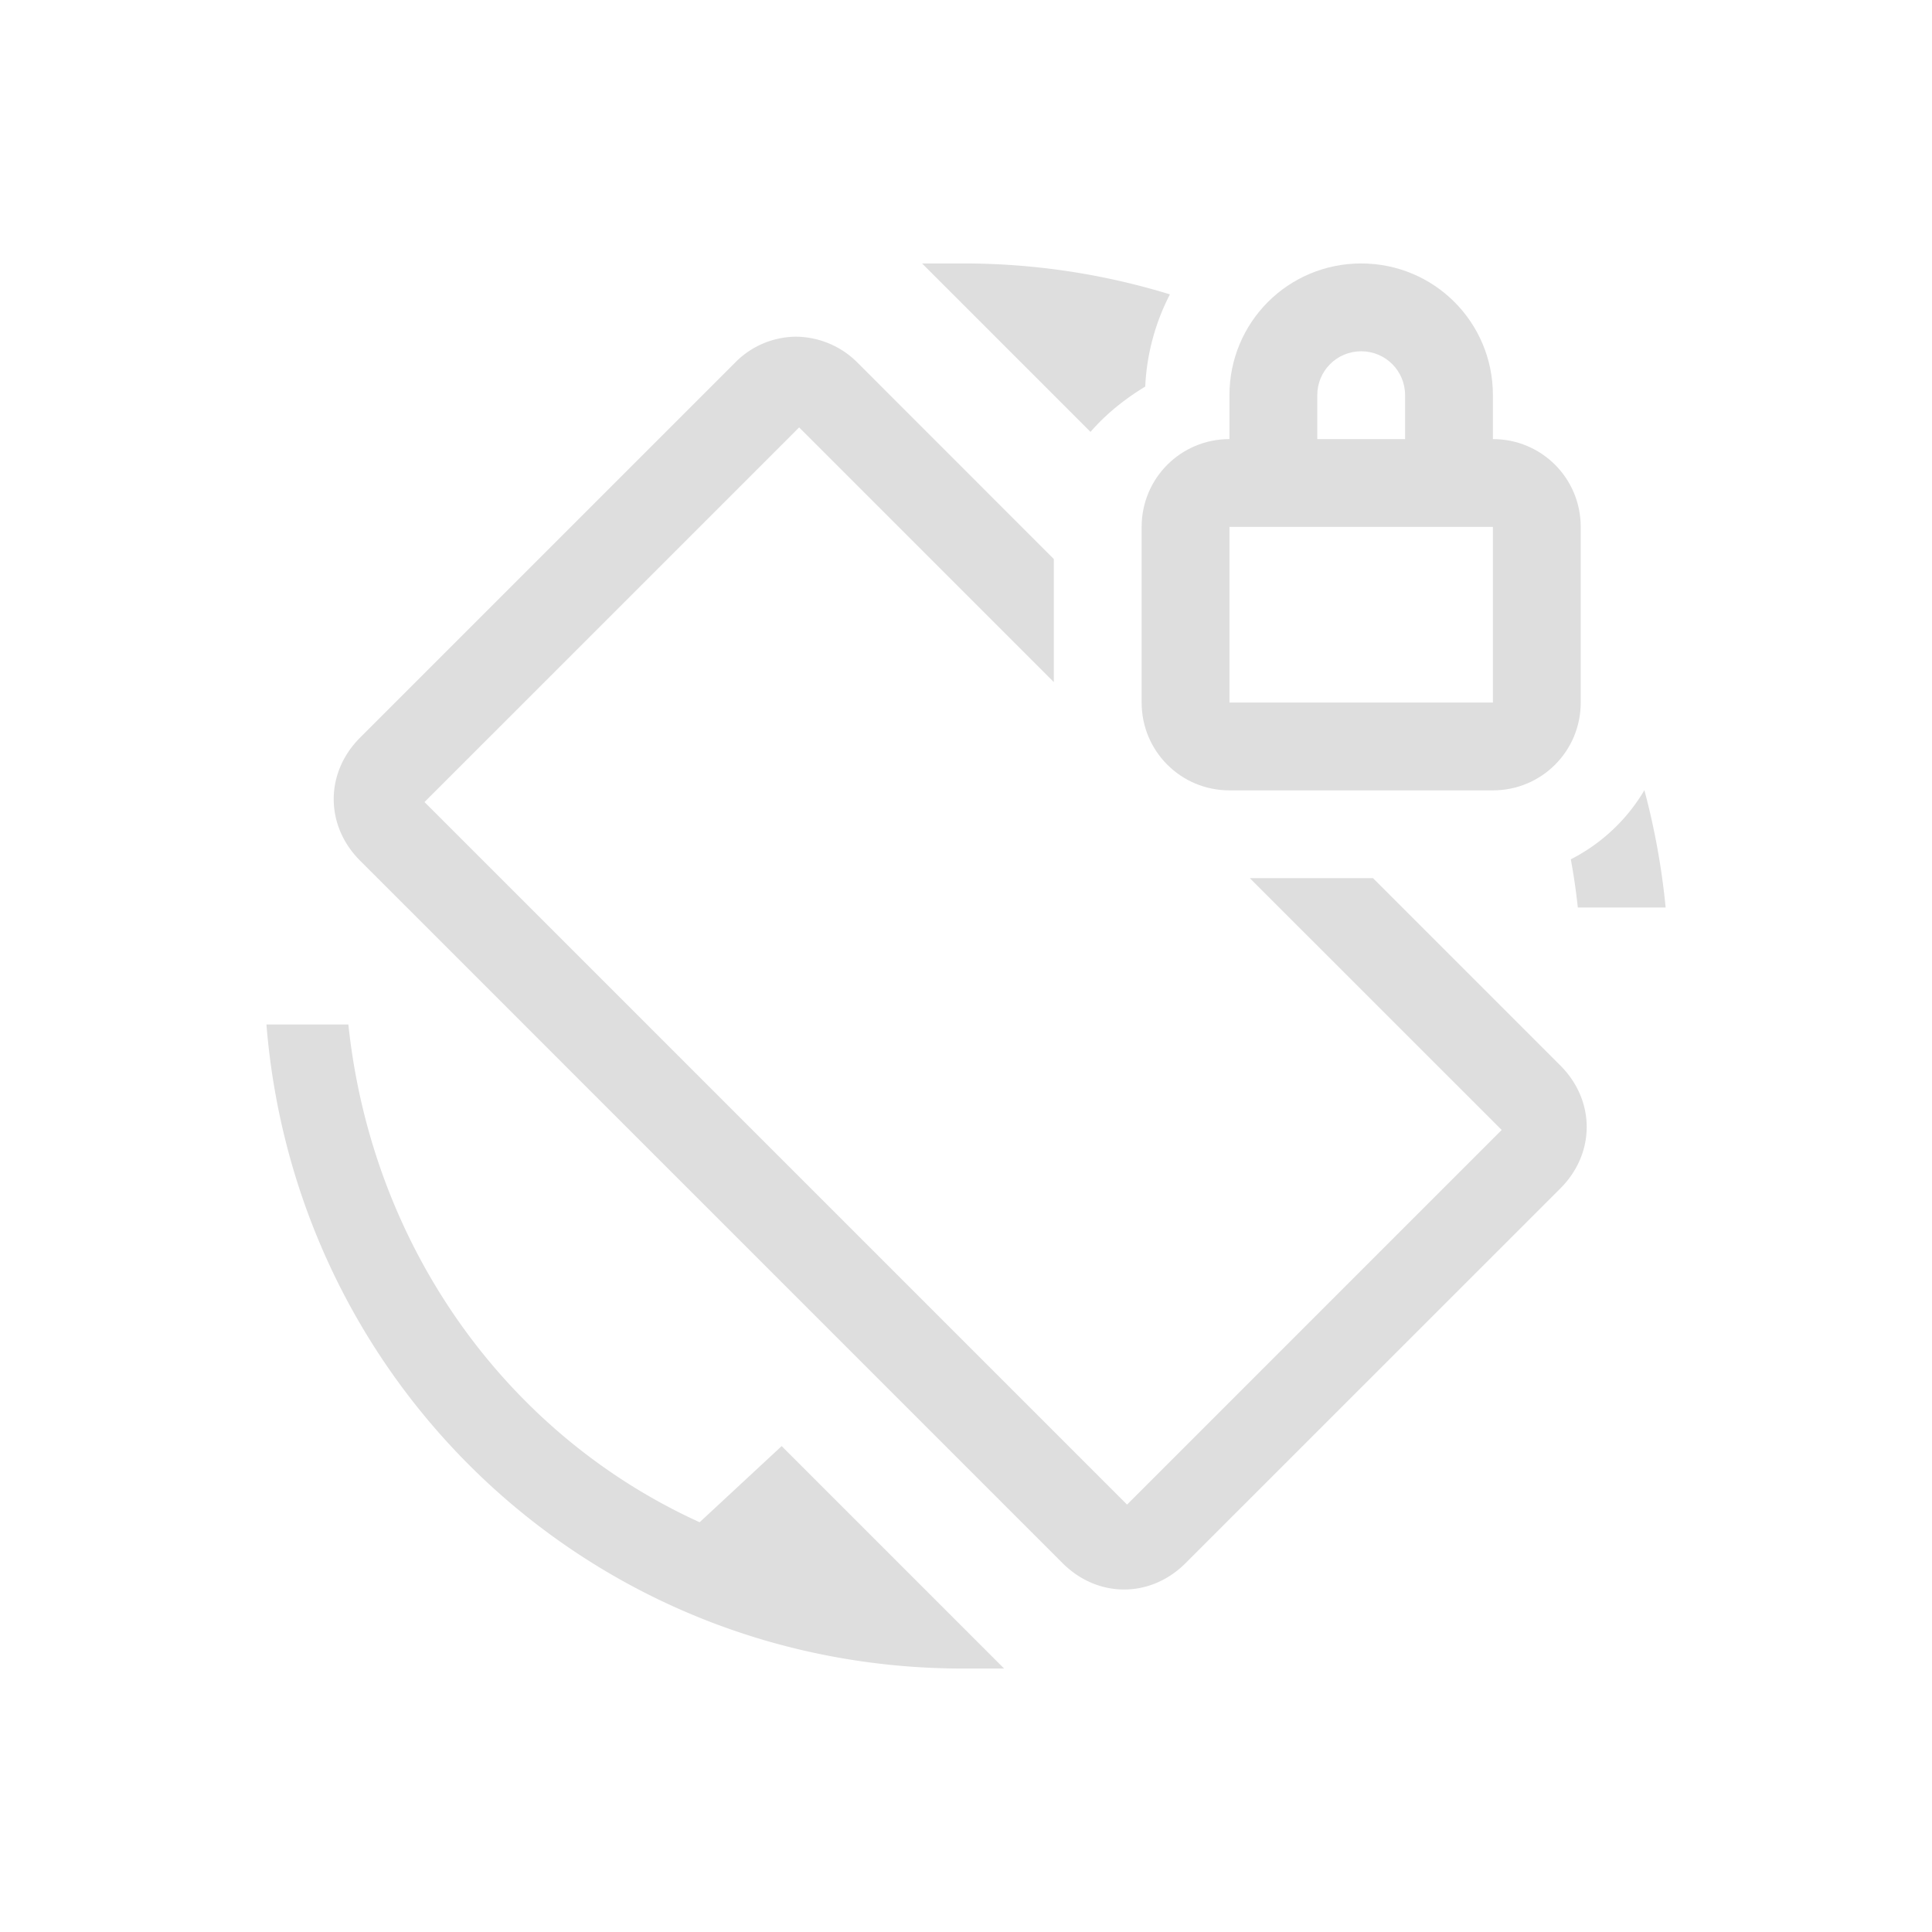 <svg xmlns="http://www.w3.org/2000/svg" width="16" height="16" viewBox="-3 -3 22 22">
<path fill="#dedede" d="m7.5 0 1.918 1.918c.173-.2.387-.373.623-.516.017-.375.117-.732.281-1.05A8 8 0 0 0 7.967 0zM6.066.834a.98.98 0 0 0-.699.299L1.1 5.4c-.4.4-.4 1 0 1.4l8 8c.4.4 1 .4 1.4 0l4.268-4.267c.4-.4.4-1 0-1.4L12.635 7h-1.403L14.1 9.867l-4.266 4.266-8-8L6.1 1.867l2.9 2.9V3.366L6.768 1.133a1 1 0 0 0-.701-.299zm9.659 5.164c-.198.336-.49.61-.838.787q.05.27.08.549h1a8.3 8.3 0 0 0-.242-1.336M.034 8.666C.367 12.8 3.767 16 7.967 16h.467l-2.533-2.533-.934.867c-2.2-1-3.733-3.135-4-5.668z"/>
<path fill="#dedede" d="M12.5 0c-.831 0-1.5.669-1.5 1.5V2c-.554 0-1 .446-1 1v2c0 .554.446 1 1 1h3c.554 0 1-.446 1-1V3c0-.554-.446-1-1-1v-.5c0-.831-.669-1.5-1.5-1.5m0 1c.277 0 .5.223.5.5V2h-1v-.5c0-.277.223-.5.5-.5M11 3h3v2h-3z" color="#000" style="-inkscape-stroke:none"/>
</svg>
